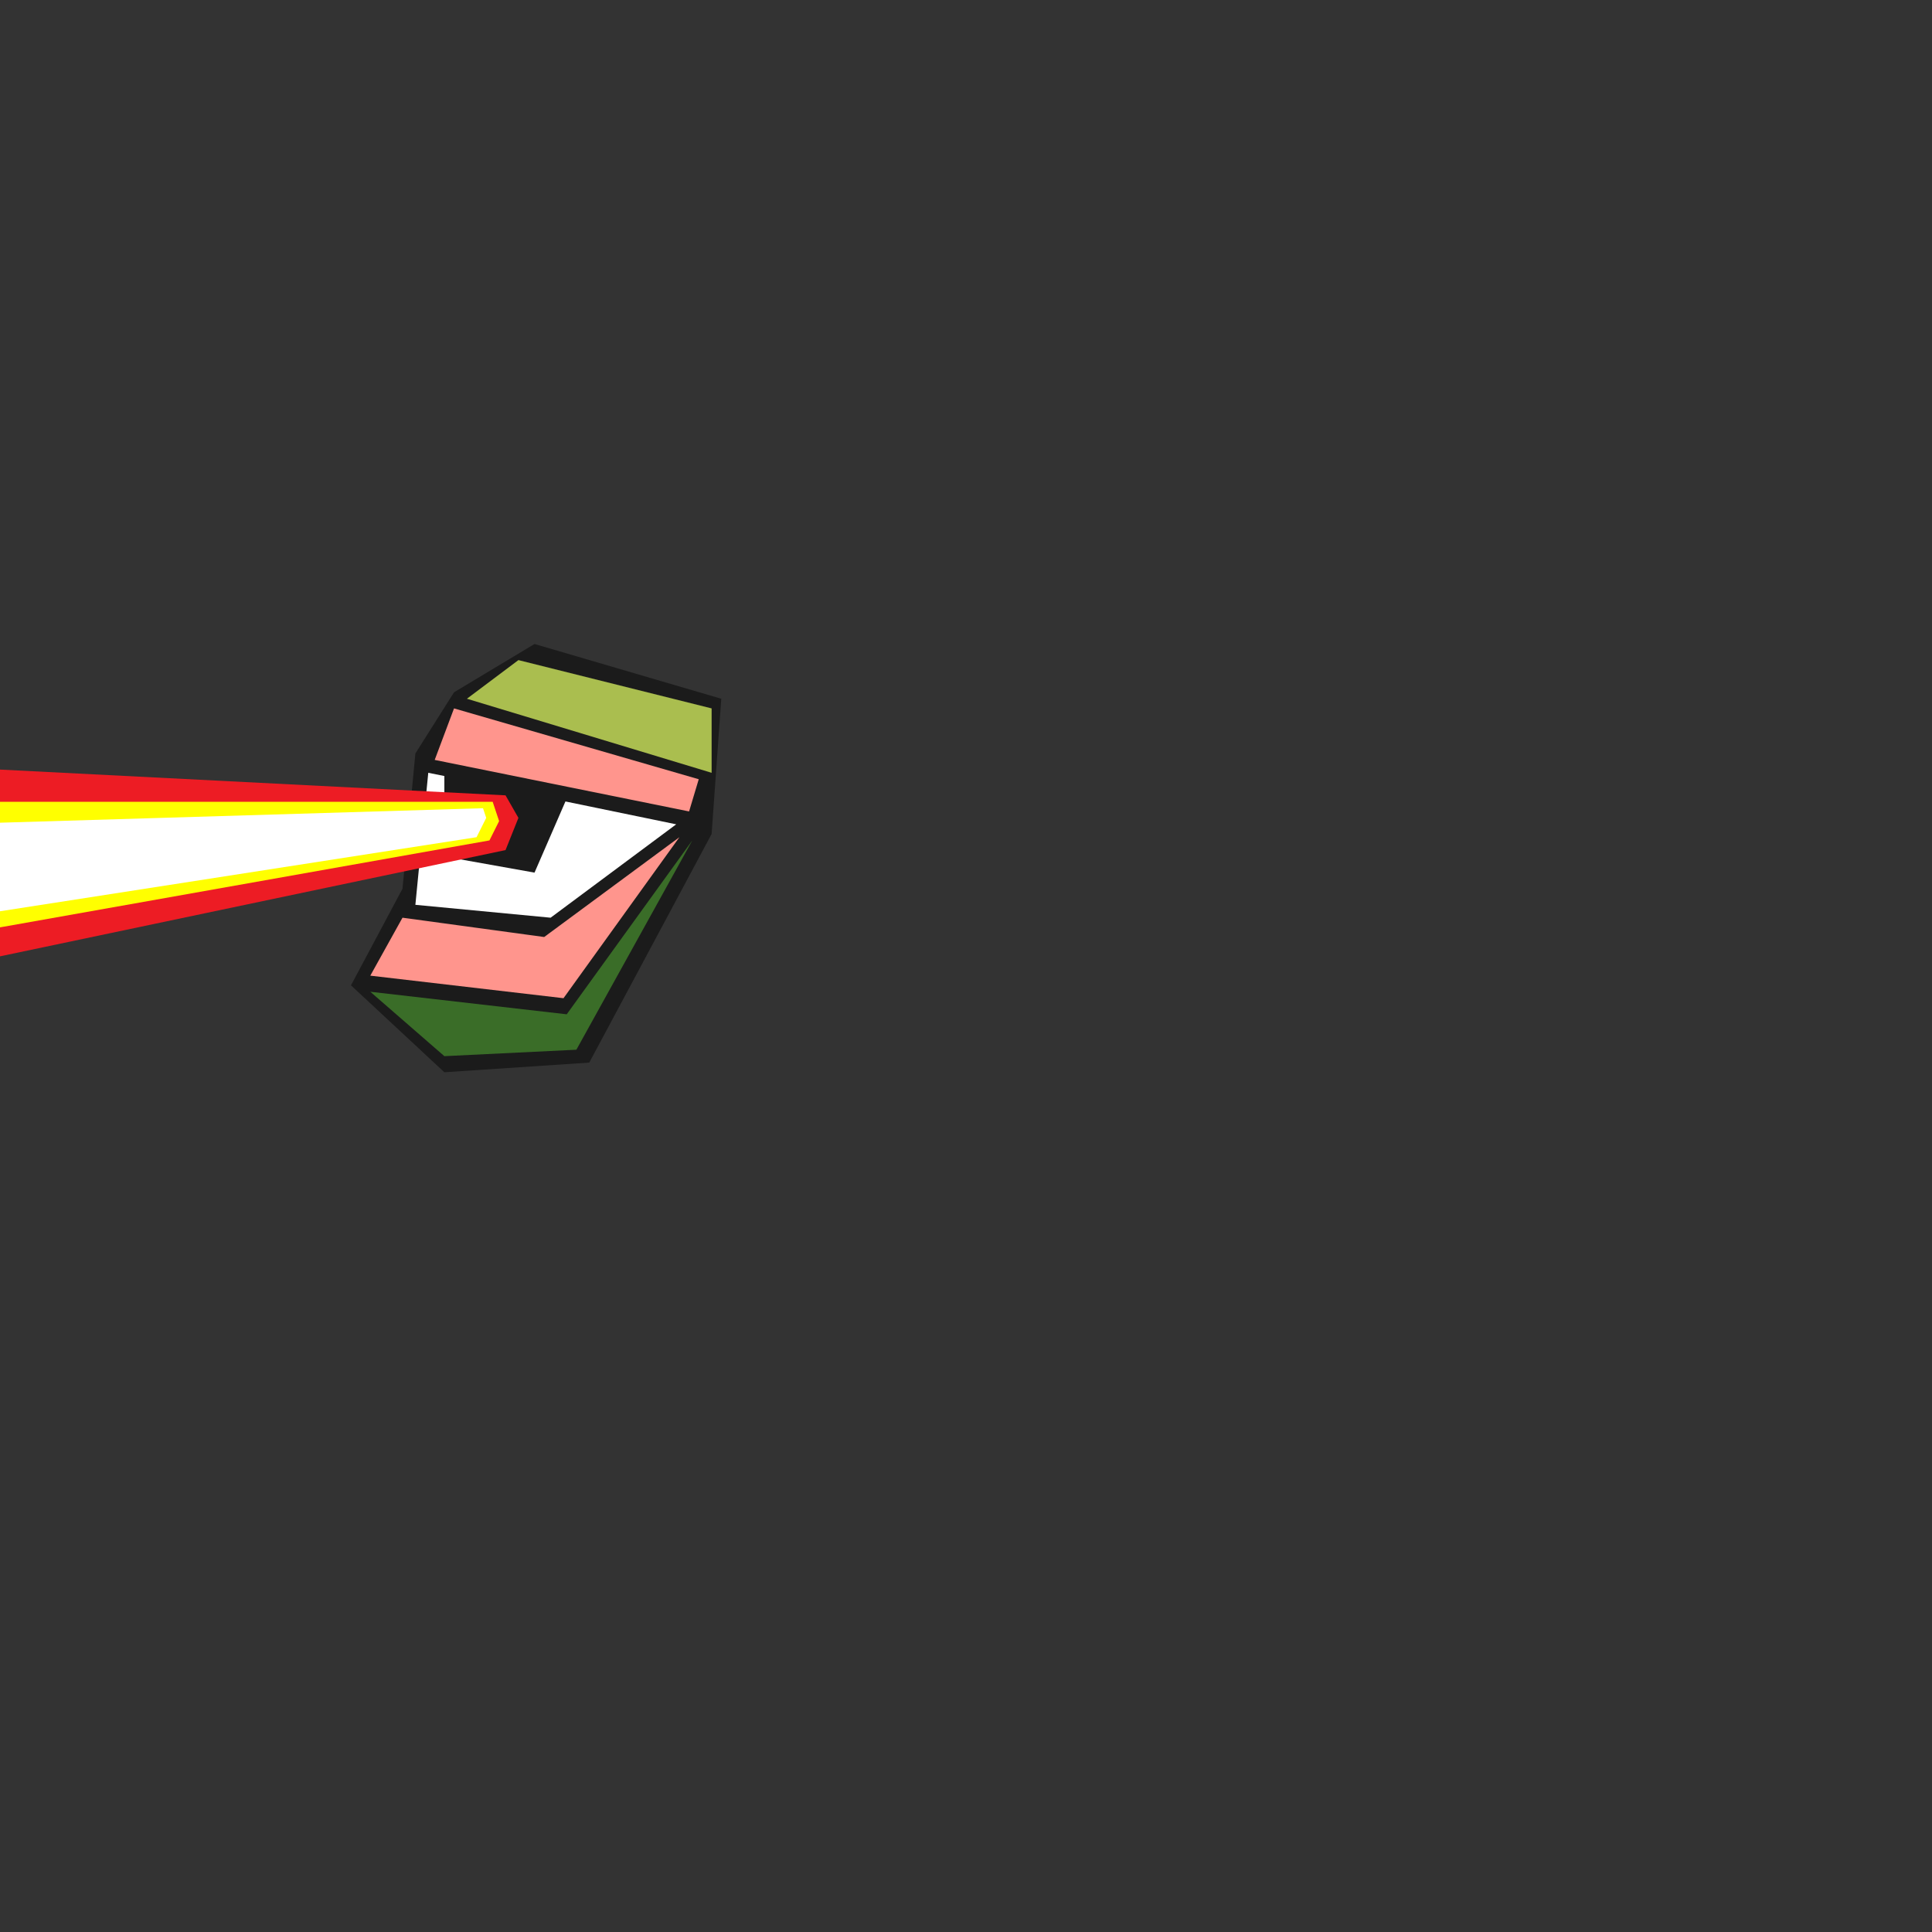 <svg id="Right_Eye" data-name="Right Eye" xmlns="http://www.w3.org/2000/svg" viewBox="0 0 600 600"><rect x="0" y="0" width="600" height="600" fill="#333333" stroke="none"/><defs><style>.cls-1{fill:#1b1b1b;}.cls-2{fill:#ff958d;}.cls-3{fill:#3a6d28;}.cls-4{fill:#aabe4f;}.cls-5{fill:#fff;}.cls-6{fill:#ed1c24;}.cls-7{fill:#ff0;}</style></defs><title>Pecasso</title><polygon class="cls-1" points="221 259 183 330 138 333 109 306 125 276 129 234 141 215 166 200 224 217 221 259"/><polygon class="cls-2" points="135 236 214 252 217 242 141 220 135 236"/><polygon class="cls-2" points="125 285 169 291 211 260 175 310 115 303 125 285"/><polygon class="cls-3" points="115 308 138 328 179 326 215 261 176 315 115 308"/><polygon class="cls-4" points="145 217 221 240 221 220 161 205 145 217"/><polygon class="cls-5" points="175.6 248.9 166 271 138 266 138 241 133 240 129 281 171 285 210 256 175.6 248.9"/><polygon class="cls-6" points="157 247 0 239 0 297 157 264 161 254 157 247"/><polygon class="cls-7" points="153 249 0 249 0 288 152 261 155 255 153 249"/><polygon class="cls-5" points="150 251 151 254 148 260 0 283 0 255.5 150 251"/></svg>
